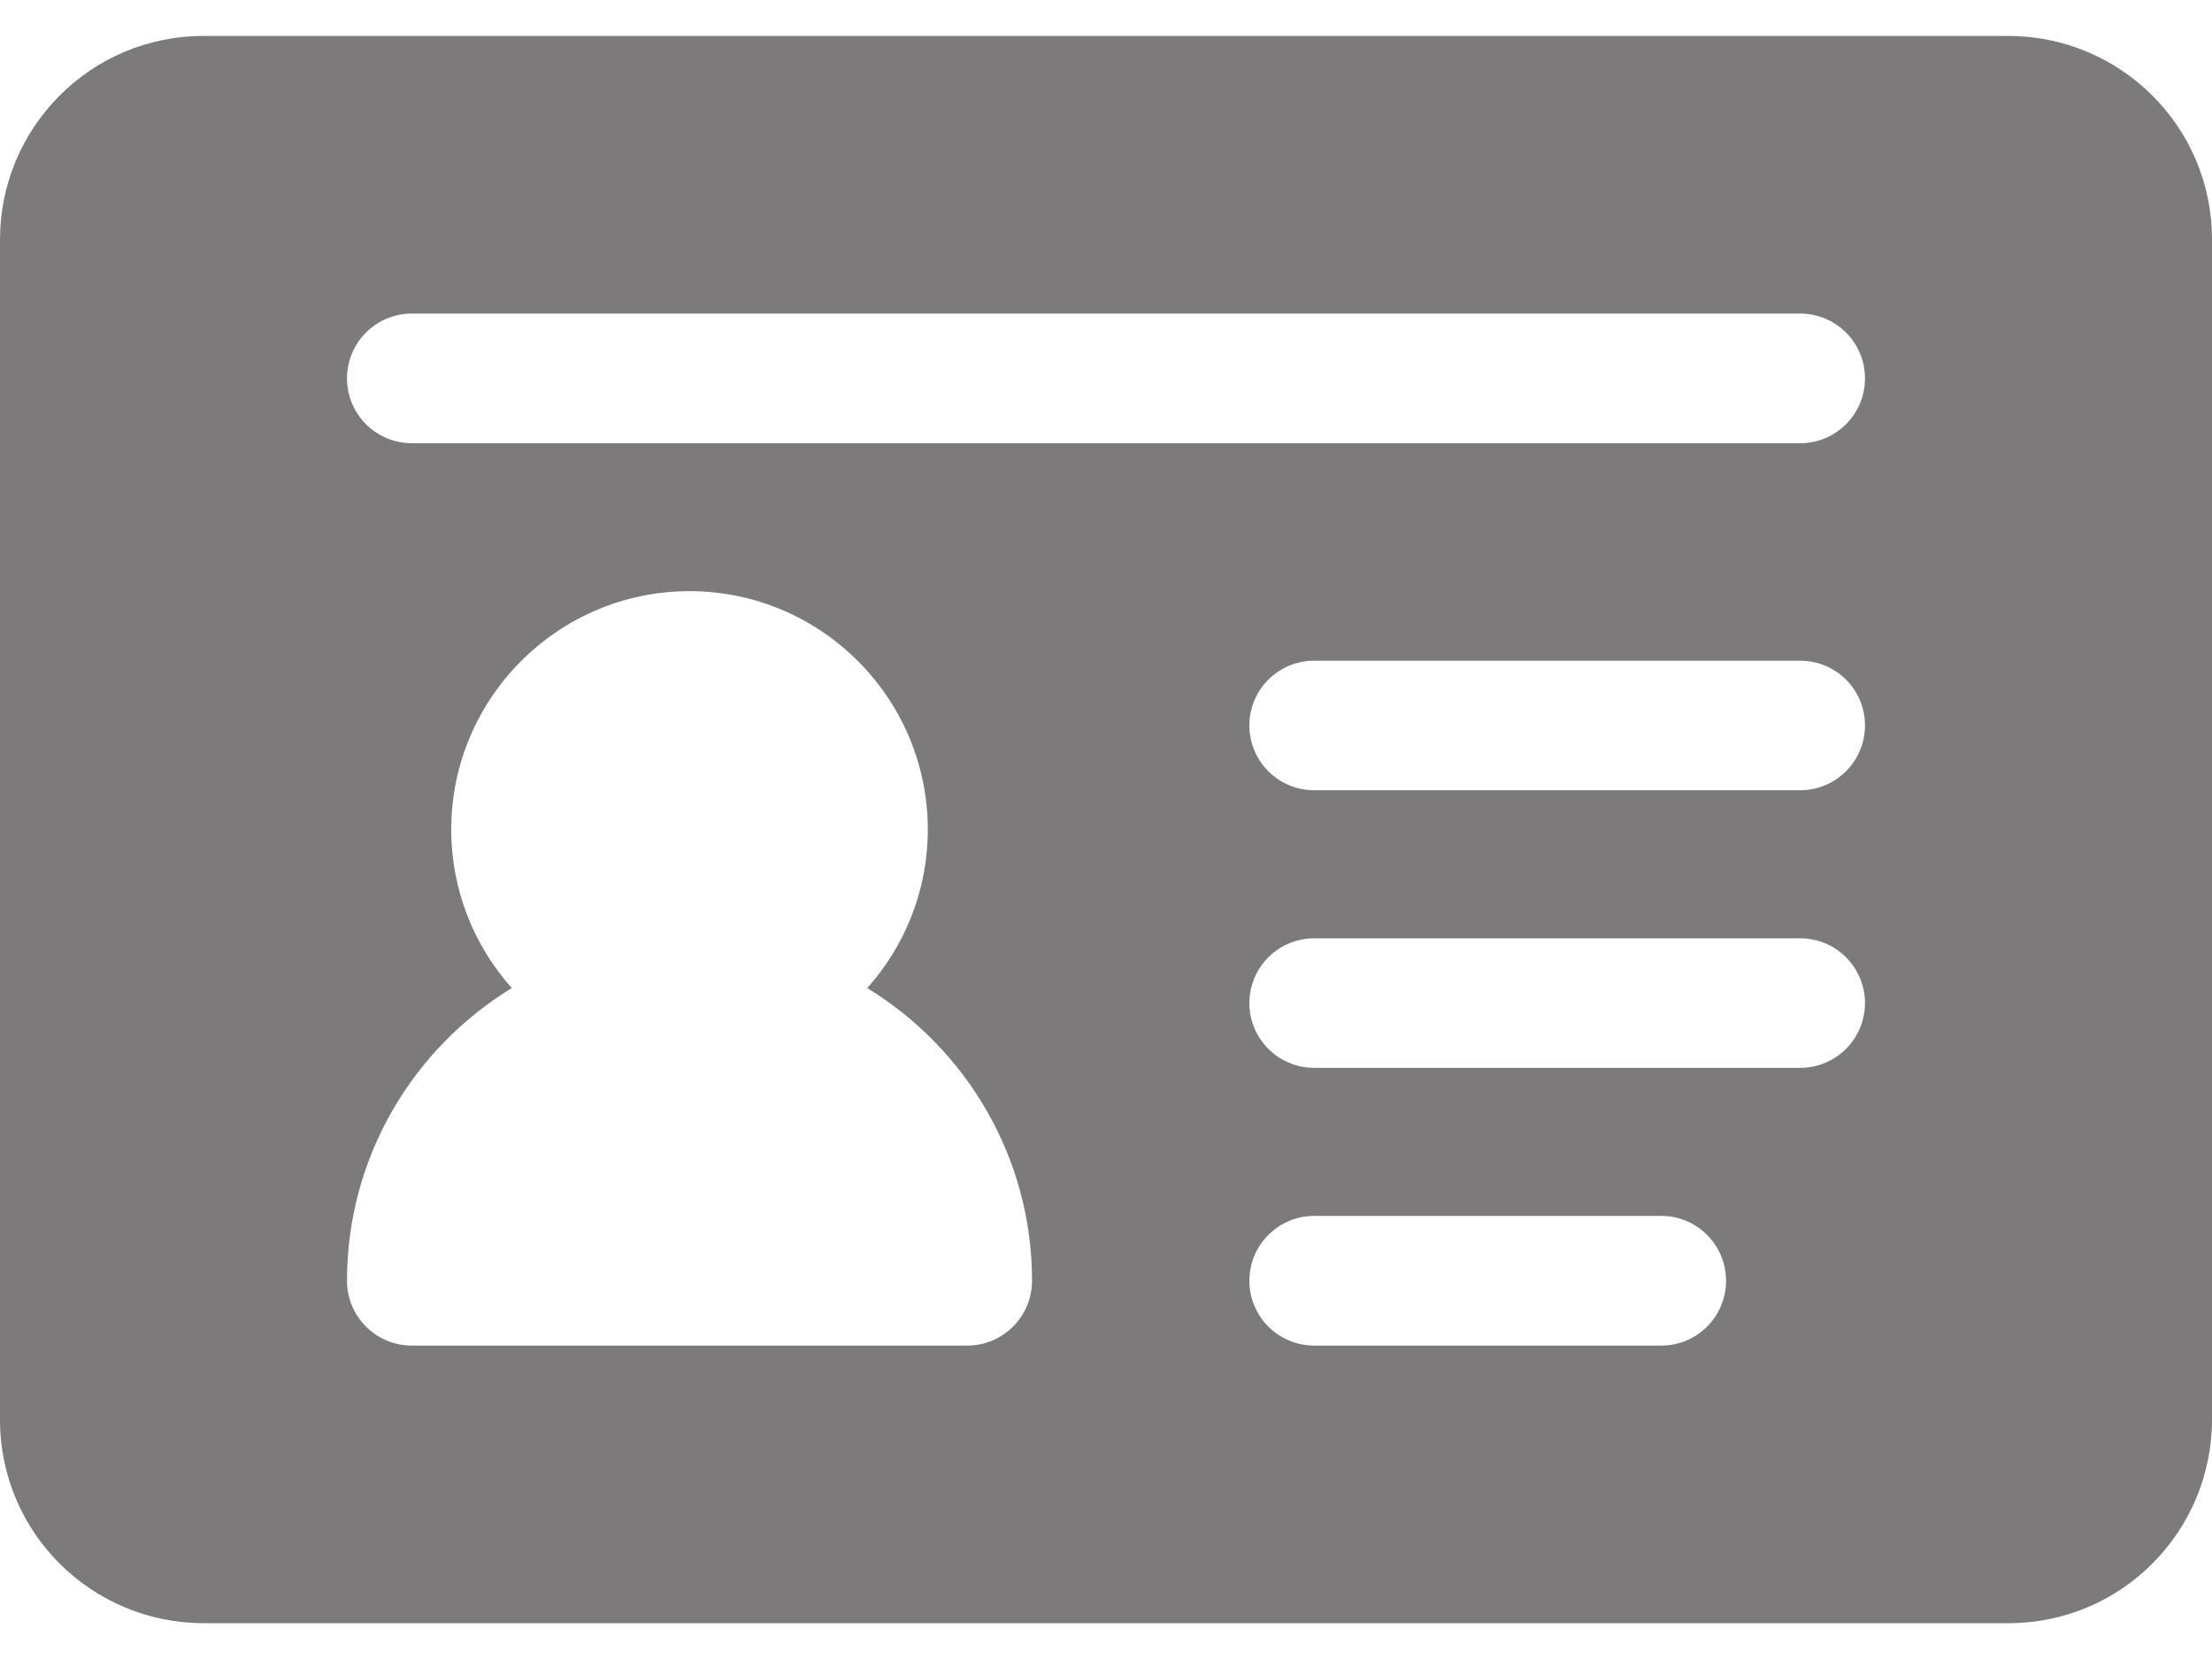 <svg width="16" height="12" viewBox="0 0 16 12" fill="none" xmlns="http://www.w3.org/2000/svg">
<path d="M14.527 0.26H1.473C0.65 0.26 0 0.928 0 1.733V10.268C0 11.091 0.668 11.741 1.473 11.741H14.527C15.35 11.741 16 11.073 16 10.268V1.733C16 0.91 15.332 0.26 14.527 0.26ZM6.996 9.733H2.979C2.72 9.733 2.51 9.523 2.51 9.264C2.51 8.368 2.988 7.583 3.702 7.147C3.43 6.842 3.264 6.44 3.264 6C3.264 5.05 4.037 4.276 4.987 4.276C5.938 4.276 6.711 5.05 6.711 6C6.711 6.441 6.545 6.842 6.273 7.147C6.987 7.583 7.465 8.369 7.465 9.264C7.465 9.523 7.255 9.733 6.996 9.733ZM12.017 9.733H9.506C9.247 9.733 9.037 9.523 9.037 9.264C9.037 9.005 9.247 8.795 9.506 8.795H12.017C12.275 8.795 12.485 9.005 12.485 9.264C12.485 9.523 12.275 9.733 12.017 9.733ZM13.021 7.724H9.506C9.247 7.724 9.037 7.514 9.037 7.256C9.037 6.997 9.247 6.787 9.506 6.787H13.021C13.28 6.787 13.49 6.997 13.49 7.256C13.49 7.514 13.28 7.724 13.021 7.724ZM13.021 5.716H9.506C9.247 5.716 9.037 5.506 9.037 5.247C9.037 4.988 9.247 4.779 9.506 4.779H13.021C13.28 4.779 13.49 4.988 13.49 5.247C13.49 5.506 13.28 5.716 13.021 5.716ZM13.021 3.206H2.979C2.72 3.206 2.51 2.996 2.51 2.737C2.51 2.478 2.72 2.268 2.979 2.268H13.021C13.28 2.268 13.49 2.478 13.49 2.737C13.49 2.996 13.28 3.206 13.021 3.206Z" fill="#7C7A7A"/>
</svg>
